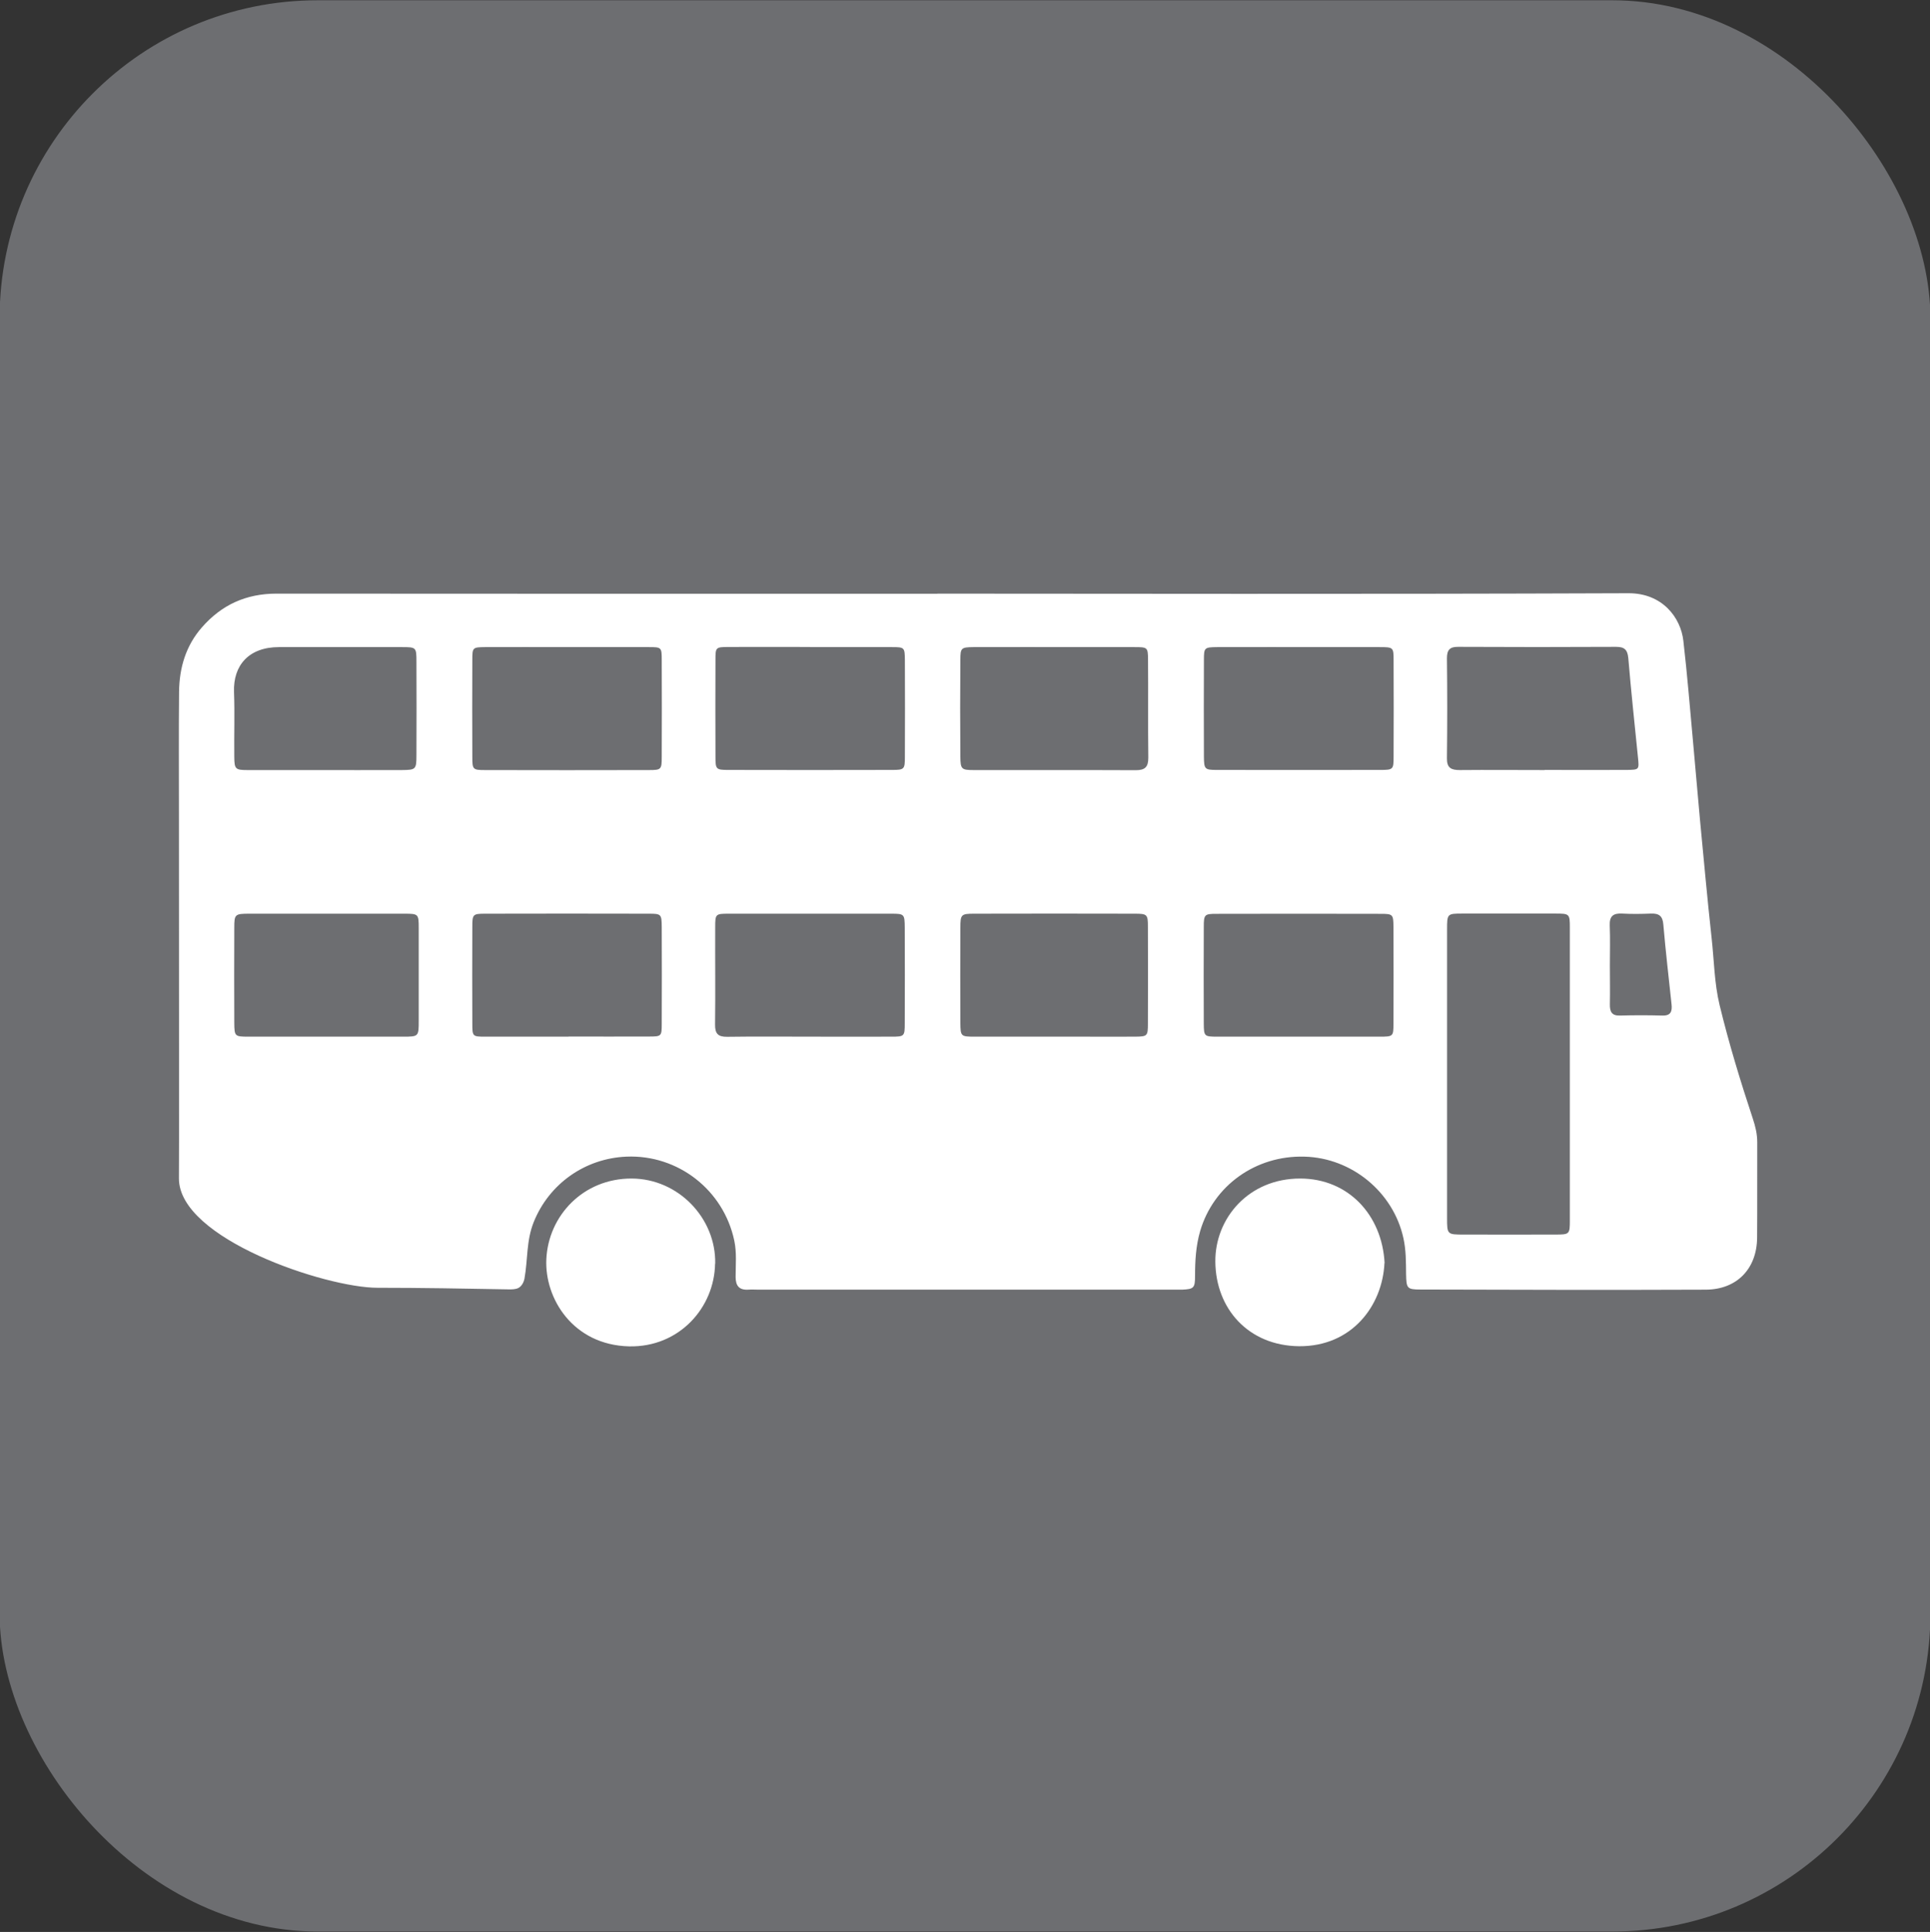 <?xml version="1.0" encoding="UTF-8"?>
<svg xmlns="http://www.w3.org/2000/svg" viewBox="0 0 143.67 143.78">
  <rect x="0" y="0" width="143.67" height="143.78" fill="#333333" stroke="none"/>
  <defs>
    <style>
      .cls-1 {
        fill: #fff;
      }

      .cls-2 {
        fill: #6d6e71;
        stroke: #6d6e71;
        stroke-miterlimit: 10;
        stroke-width: 2px;
      }
    </style>
  </defs>
  <g id="Layer_1">
    <rect class="cls-2" x=".97" y="1.02" width="141.73" height="141.73" rx="22.68" ry="22.68"/>
  </g>
  <g id="icon">
    <g>
      <path class="cls-1" d="M69.78,44.19c-21.09,0-36.15,0-49.19-.01-2.27,0-4.09.83-5.56,2.51-1.2,1.37-1.68,3.01-1.7,4.79-.03,3.01-.01,6.02-.01,9.03,0,9.59.02,26.97,0,27.2,0,4.49,10.94,8.13,14.78,8.13,3.26,0,6.52.06,9.79.12.23,0,.48,0,.69-.1.25-.13.4-.41.46-.69.26-1.45.13-2.82.69-4.22,1.15-2.86,3.83-4.74,6.9-4.87,3.84-.16,7.23,2.48,8.03,6.25.19.89.1,1.8.1,2.7,0,.66.26.99.94.95.26-.02.53,0,.79,0,7.56,0,19.14,0,30.72,0,.26,0,.53,0,.79,0,.86-.04.96-.12.96-1.01,0-1.13.06-2.24.38-3.35.99-3.38,4.13-5.64,7.76-5.54,3.54.09,6.62,2.65,7.37,6.06.2.9.19,1.79.2,2.69.02,1.05.07,1.14,1.06,1.14,6.86.02,14.39.04,21.25.01,2.32-.01,3.8-1.56,3.82-3.86.02-2.37,0-4.74.01-7.11,0-.62-.14-1.19-.33-1.76-.92-2.78-1.78-5.59-2.47-8.44-.4-1.65-.41-3.35-.6-5.03-.32-2.91-.58-5.83-.86-8.74-.18-1.94-.34-3.89-.52-5.84-.23-2.51-.43-5.01-.72-7.51-.19-1.7-1.54-3.55-4.09-3.54-21.17.08-38.31.03-51.43.03ZM107.72,80.04c0-3.61,0-7.22,0-10.83,0-1.21,0-1.22,1.16-1.22,2.3,0,4.59,0,6.89,0,1.07,0,1.09.02,1.09,1.06,0,7.26,0,14.51,0,21.77,0,1.04-.02,1.06-1.1,1.06-2.26.01-4.52,0-6.78,0-1.25,0-1.26,0-1.26-1.24,0-3.53,0-7.07,0-10.6ZM23.35,77.15c-2.29,0-2.58,0-4.87,0-1,0-1.03-.03-1.04-1.01-.01-2.37-.01-4.73,0-7.1,0-1,.05-1.04,1.13-1.04,4.51,0,7.01,0,11.53,0,1.05,0,1.07.02,1.07,1.08,0,2.29,0,4.58,0,6.87,0,1.19,0,1.2-1.16,1.2-2.22,0-4.44,0-6.66,0ZM23.28,57.31c-2.29,0-2.57,0-4.87,0-.89,0-.96-.08-.97-.97-.02-1.61.04-3.23-.02-4.84-.07-1.98,1.1-3.34,3.35-3.34,3.72,0,5.43,0,9.15,0,1.06,0,1.08.02,1.08,1.07.01,2.33.01,4.66,0,6.98,0,1.05-.05,1.09-1.07,1.1-2.22.01-4.44,0-6.65,0ZM98.71,48.16c2,0,1.98,0,3.98,0,1.03,0,1.05.02,1.05.97.01,2.41.01,4.81,0,7.22,0,.91-.04.95-.97.95-4.07,0-8.14.01-12.2,0-.89,0-.94-.06-.95-.98-.01-2.41-.01-4.81,0-7.22,0-.9.04-.93.98-.94,2.03-.01,6.08,0,8.12,0ZM60.31,48.16c2.03,0,4.07,0,6.1,0,.92,0,.94.03.95.96.01,2.41.01,4.81,0,7.22,0,.92-.05.96-.96.96-4.07.01-8.13.01-12.2,0-.9,0-.94-.05-.94-.98-.01-2.41-.01-4.81,0-7.22,0-.93.02-.94.96-.95,2.03-.01,4.07,0,6.1,0ZM42.1,48.16c2.07,0,4.14,0,6.21,0,.93,0,.95.02.95.96.01,2.41.01,4.81,0,7.22,0,.93-.04.97-.95.97-4.07.01-8.14.01-12.2,0-.91,0-.95-.04-.95-.97-.01-2.41-.01-4.81,0-7.22,0-.93.02-.95.95-.96,2-.01,3.99,0,5.99,0ZM98.82,77.15c-2.07,0-6.16,0-8.23,0-.94,0-.97-.04-.98-.94-.01-2.41-.01-4.81,0-7.22,0-.93.05-.98.95-.98,4.07-.01,8.14-.01,12.2,0,.93,0,.96.04.97.95.01,2.41.01,4.81,0,7.22,0,.96-.02.97-1.05.97-1.96,0-1.9,0-3.86,0ZM60.35,77.15c-2.07,0-4.14-.02-6.21.01-.7.01-.92-.24-.91-.92.03-2.41,0-4.81.01-7.22,0-1,.02-1.02,1.01-1.02,4.03,0,8.06,0,12.09,0,.98,0,1,.03,1.01,1.03.01,2.37.01,4.74,0,7.11,0,.99-.02,1.01-1.01,1.01-2,.01-3.99,0-5.99,0ZM42.32,77.15c-2.07,0-4.14,0-6.21,0-.93,0-.95-.02-.95-.96-.01-2.41-.01-4.81,0-7.22,0-.92.04-.97.95-.97,4.07-.01,8.14-.01,12.2,0,.91,0,.94.04.95.97.01,2.41.01,4.81,0,7.22,0,.93-.02.95-.95.95-2,.01-3.99,0-5.99,0ZM80.48,48.16c2,0,1.98,0,3.97,0,.97,0,1,.02,1.01.91.02,2.44-.01,4.89.02,7.33,0,.69-.25.92-.93.92-4.03-.02-8.06,0-12.09-.01-.89,0-.96-.08-.97-.98-.02-2.41-.02-4.81,0-7.22,0-.89.06-.94.98-.95,2-.01,6,0,8,0ZM80.54,77.15c-2,0-6,0-8,0-1.01,0-1.04-.03-1.05-1-.01-2.37-.01-4.74,0-7.11,0-.98.06-1.04,1.02-1.04,3.99-.01,7.98-.01,11.97,0,.92,0,.97.06.97.96.01,2.41.01,4.81,0,7.22,0,.93-.04.96-.95.97-2,.01-1.98,0-3.97,0ZM114.99,57.31c-2.11,0-4.22-.02-6.32,0-.64,0-.97-.15-.96-.88.03-2.48.03-4.96,0-7.44,0-.63.22-.86.85-.85,3.91.02,7.83.02,11.74,0,.62,0,.85.21.91.83.21,2.47.47,4.93.72,7.39.09.92.11.93-.85.94-2.03.01-4.06,0-6.1,0ZM119.84,71.81c0-.97.03-1.95-.01-2.92-.03-.7.25-.94.93-.9.71.04,1.43.03,2.14,0,.6-.02.87.18.92.82.17,1.98.4,3.95.61,5.92.06.54-.05.87-.69.85-1.05-.03-2.1-.03-3.15,0-.62.02-.76-.3-.75-.84.02-.97,0-1.95,0-2.92Z"/>
      <path class="cls-1" d="M103.06,94c-.15,3.19-2.44,6.22-6.36,6.19-3.76-.04-6.2-2.78-6.23-6.29-.03-3.22,2.47-6.2,6.33-6.19,3.58.01,6.08,2.72,6.27,6.29Z"/>
      <path class="cls-1" d="M53.23,94.05c-.05,3.26-2.66,6.23-6.4,6.15-4.17-.1-6.3-3.56-6.16-6.49.15-3.23,2.74-6.01,6.35-6,3.48.01,6.29,2.96,6.22,6.34Z"/>
    </g>
  </g>
</svg>